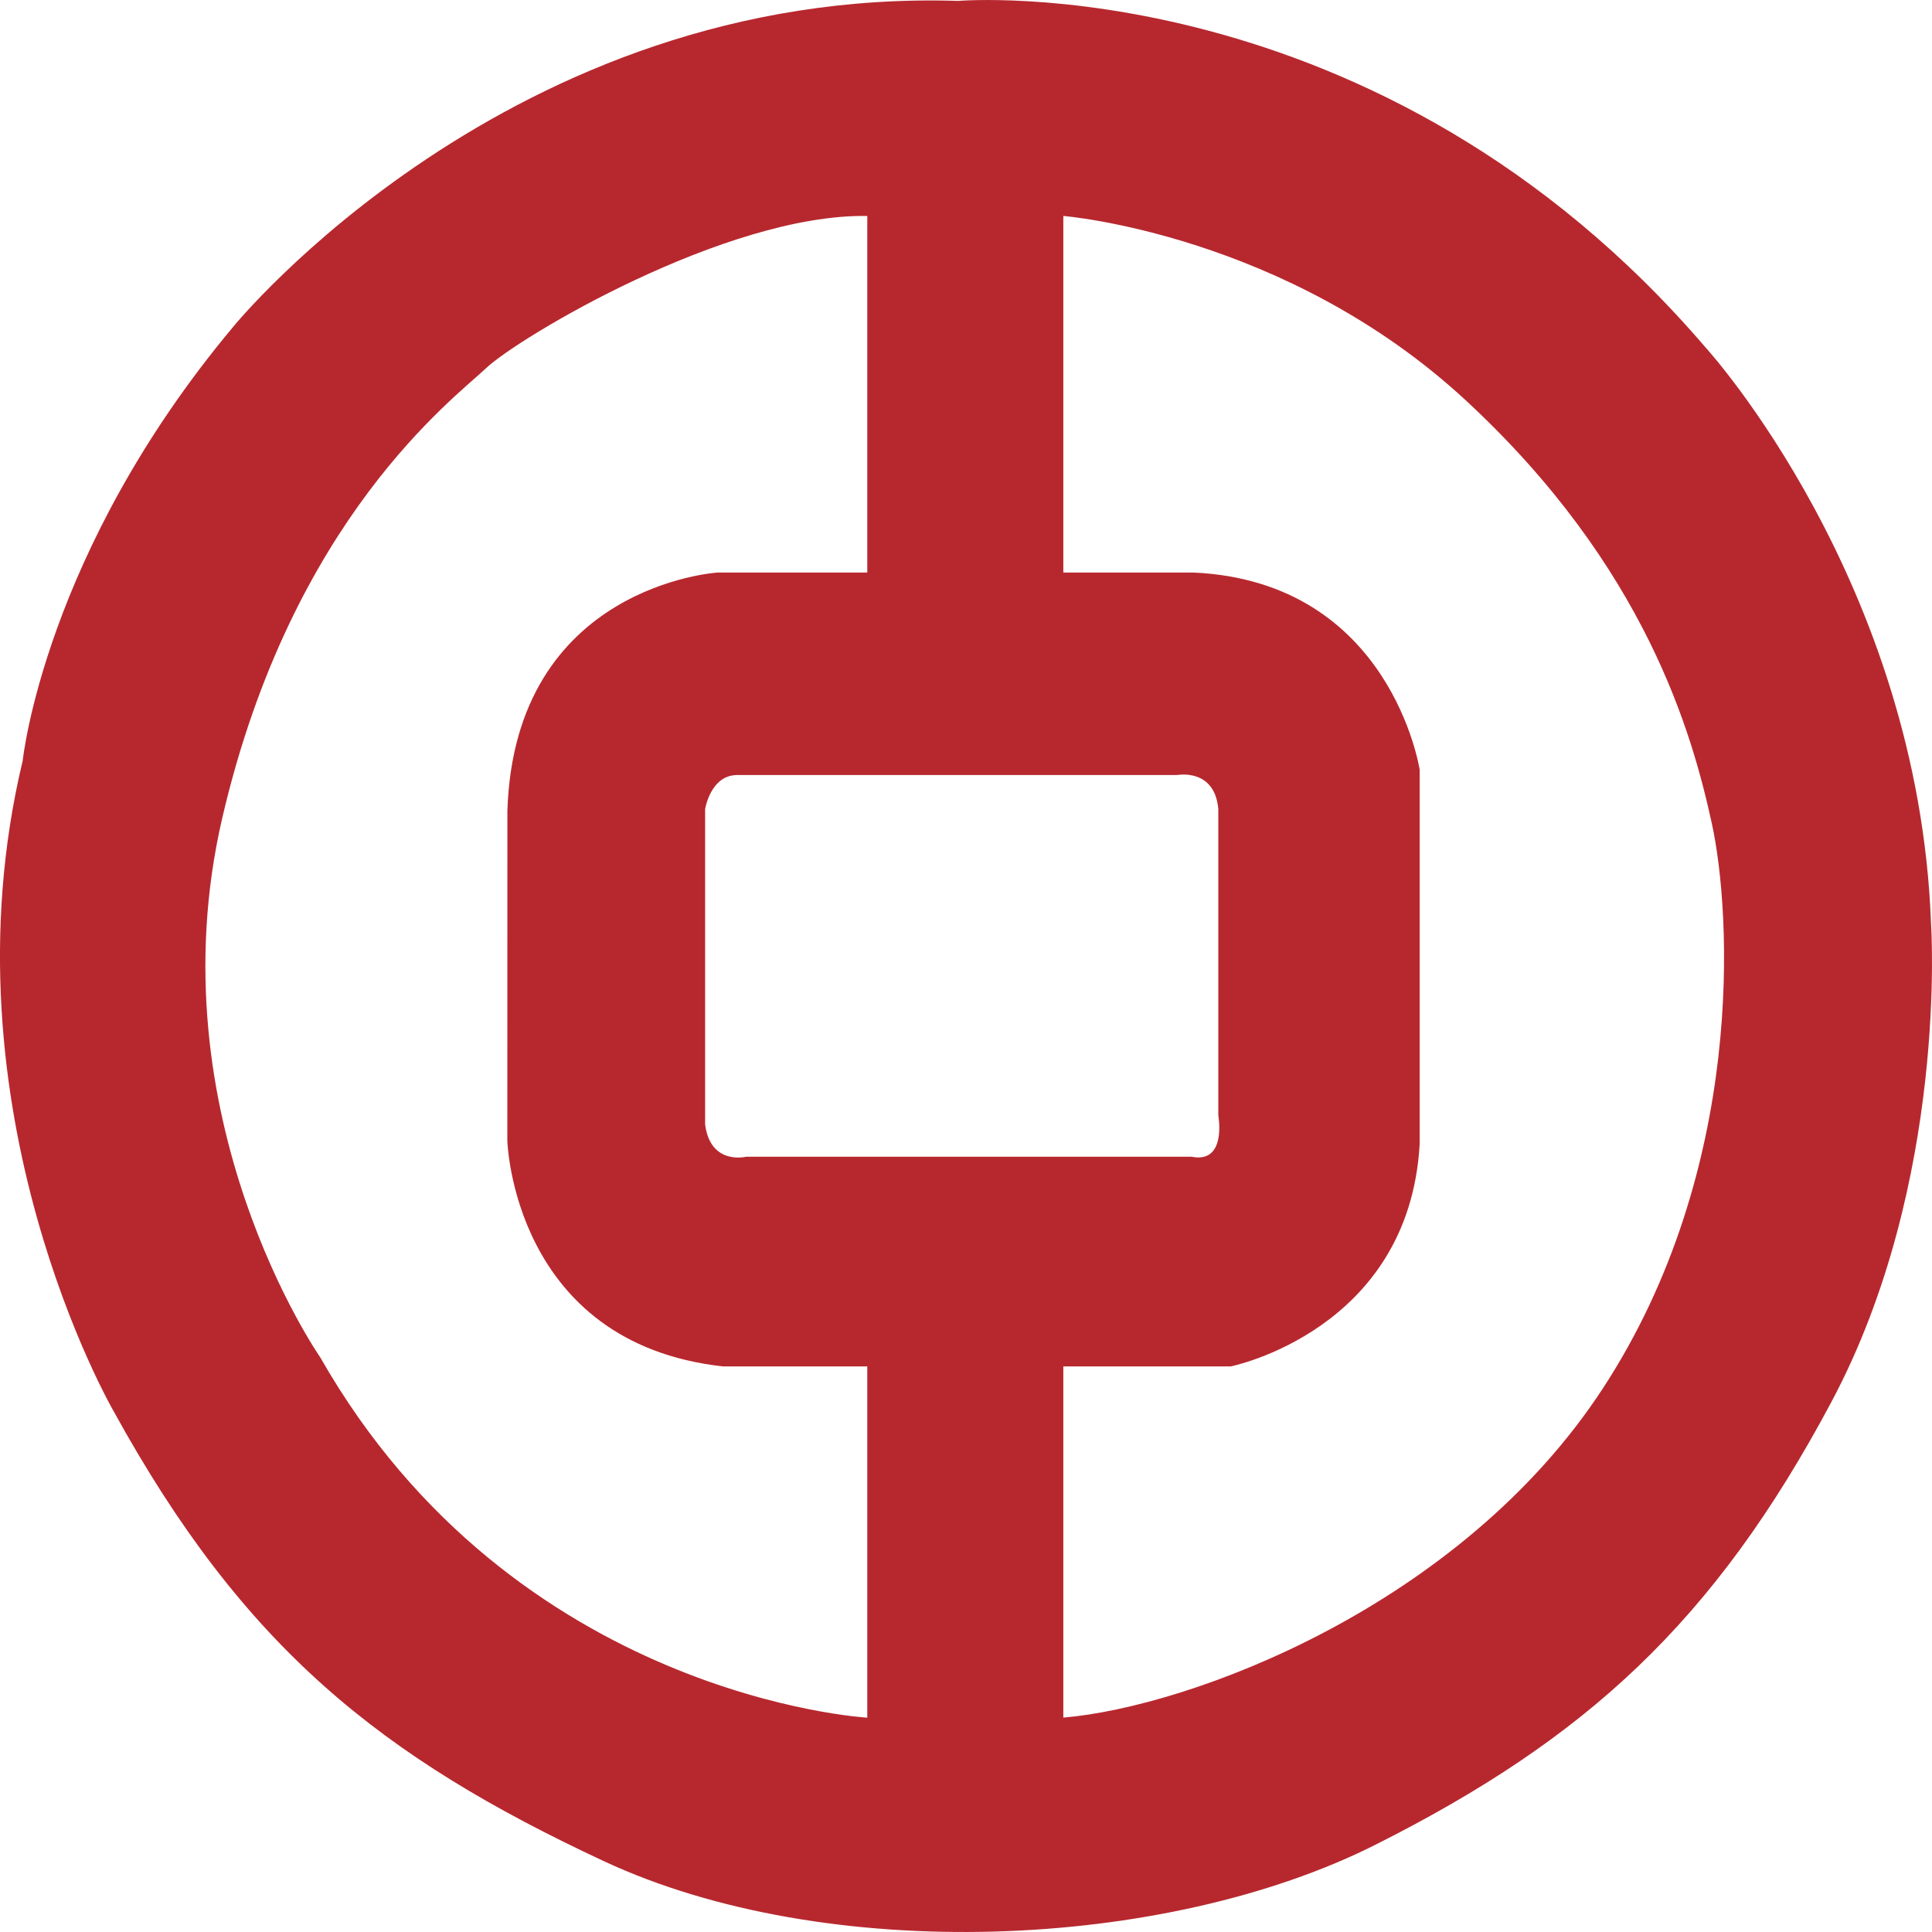 <?xml version="1.0" encoding="UTF-8" standalone="no"?>
<svg width="32px" height="32px" viewBox="0 0 32 32" version="1.1" xmlns="http://www.w3.org/2000/svg" xmlns:xlink="http://www.w3.org/1999/xlink" xmlns:sketch="http://www.bohemiancoding.com/sketch/ns">
    <!-- Generator: Sketch 3.3.2 (12043) - http://www.bohemiancoding.com/sketch -->
    <title>Fill</title>
    <desc>Created with Sketch.</desc>
    <defs></defs>
    <g id="切图" stroke="none" stroke-width="1" fill="none" fill-rule="evenodd" sketch:type="MSPage">
        <path d="M15.87,0.015 C15.87,0.015 22.835,-0.579 28.265,5.773 C28.265,5.773 31.778,9.631 31.984,15.3 C31.984,15.3 32.279,19.575 30.331,23.226 C28.384,26.877 26.258,28.806 22.777,30.557 C19.293,32.308 13.687,32.546 9.998,30.825 C6.309,29.103 4.036,27.292 1.882,23.374 C1.882,23.374 -1.011,18.387 0.376,12.599 C0.376,12.599 0.731,9.156 3.859,5.417 C3.859,5.417 8.433,-0.223 15.87,0.015 Z M17.612,3.577 C17.612,3.577 21.301,3.873 24.281,6.634 C27.262,9.394 28.029,12.155 28.353,13.638 C28.678,15.123 28.915,19.367 26.554,22.988 C24.193,26.61 19.707,28.272 17.612,28.449 L17.612,22.632 L20.386,22.632 C20.386,22.632 23.337,22.038 23.514,18.952 L23.514,12.748 C23.514,12.748 23.041,9.631 19.766,9.483 L17.612,9.483 L17.612,3.577 Z M14.365,3.577 L14.365,9.483 L11.887,9.483 C11.887,9.483 8.522,9.69 8.404,13.431 L8.403,18.892 C8.403,18.892 8.493,22.247 11.975,22.632 L14.365,22.632 L14.365,28.45 C14.365,28.45 8.522,28.124 5.305,22.483 C5.305,22.483 2.531,18.506 3.681,13.55 C4.833,8.593 7.518,6.603 8.05,6.099 C8.581,5.594 12.019,3.539 14.365,3.577 Z M12.211,12.837 L19.5,12.837 C19.5,12.837 20.12,12.718 20.179,13.401 L20.179,18.476 C20.179,18.476 20.327,19.278 19.736,19.159 L12.359,19.159 C12.359,19.159 11.768,19.308 11.679,18.625 L11.679,13.401 C11.679,13.401 11.768,12.837 12.211,12.837 Z" id="Fill" fill="#B7282E" sketch:type="MSShapeGroup"></path>
    </g>
</svg>